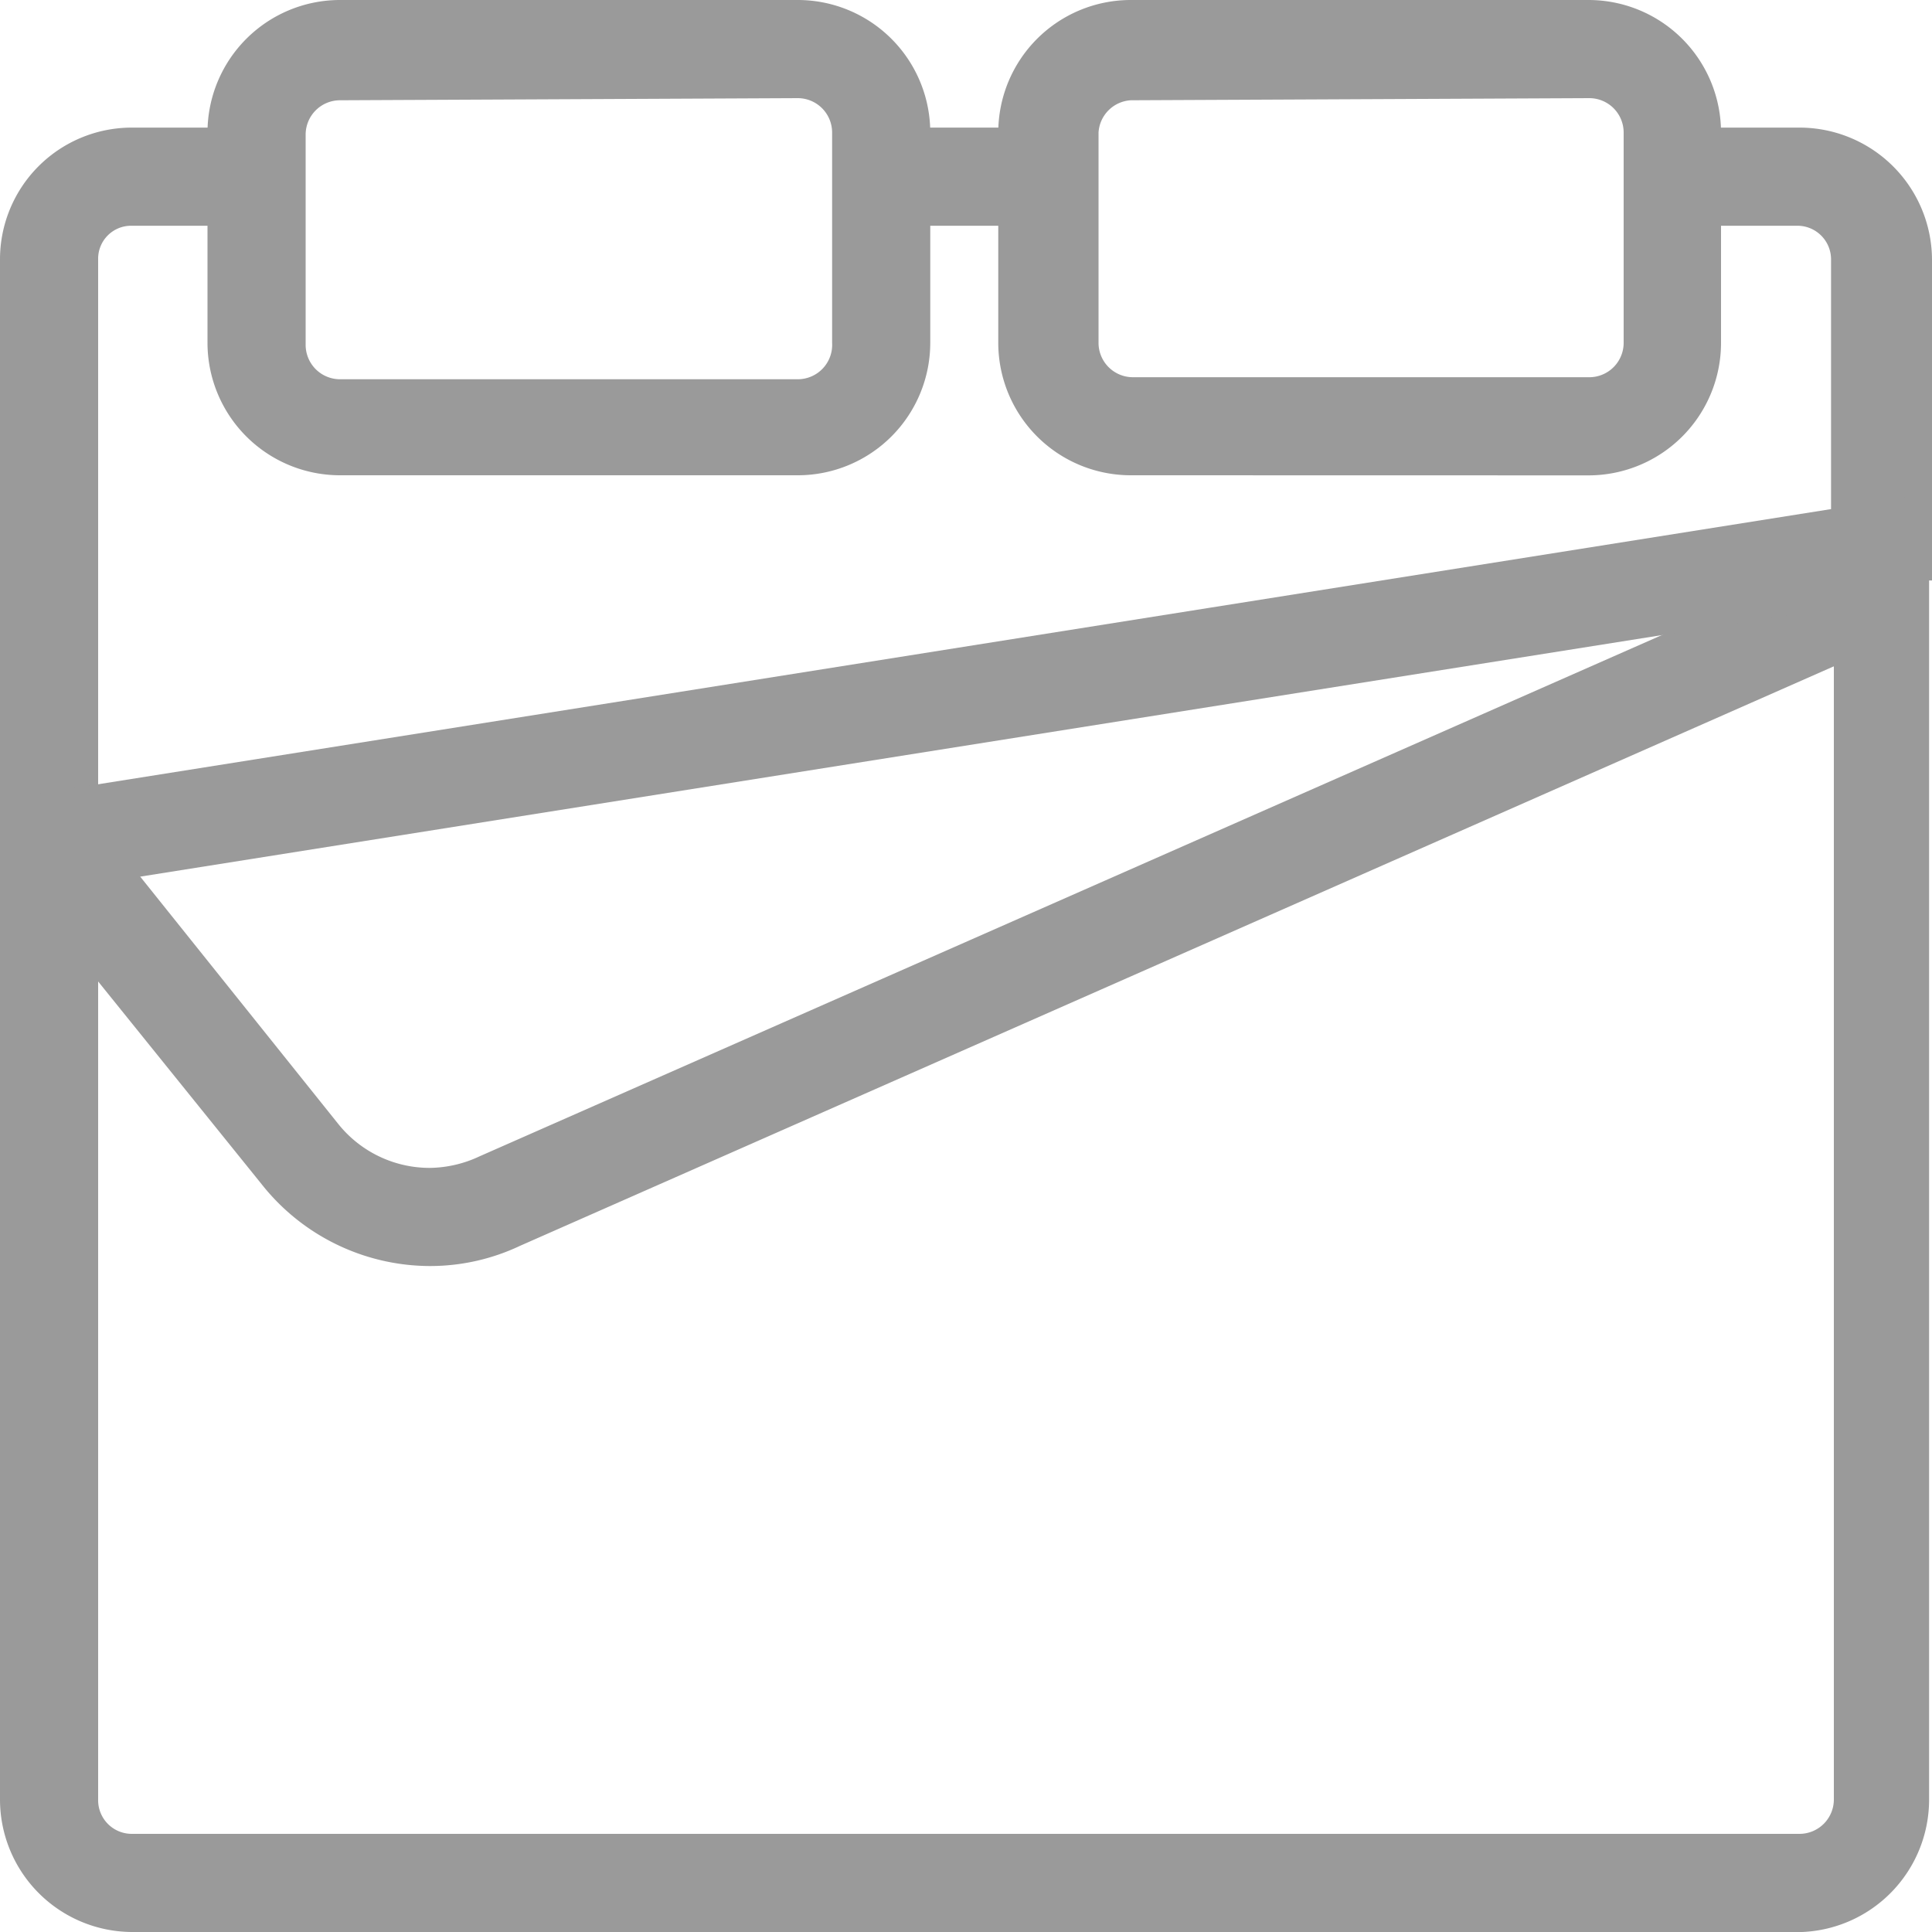 <svg xmlns="http://www.w3.org/2000/svg" width="20" height="20" viewBox="0 0 20 20">
    <defs>
        <style>
            .prefix__cls-1{fill:#9a9a9a}
        </style>
    </defs>
    <g id="prefix__icono-dormitorio" transform="translate(-11.33 -12.11)">
        <path id="prefix__Trazado_154" d="M26.942 17.03a1.372 1.372 0 0 1-1.372-1.372v-2.176a1.372 1.372 0 0 1 1.372-1.372h4.746a1.372 1.372 0 0 1 1.364 1.372v2.177a1.372 1.372 0 0 1-1.364 1.372zm0-3.882a.356.356 0 0 0-.334.334v2.177a.356.356 0 0 0 .356.356h4.724a.356.356 0 0 0 .356-.356v-2.177a.356.356 0 0 0-.356-.356z" class="prefix__cls-1" data-name="Trazado 154" transform="translate(-3.906)"/>
        <path id="prefix__Trazado_155" d="M15.662 17.03a1.372 1.372 0 0 1-1.372-1.372v-2.176a1.372 1.372 0 0 1 1.372-1.372H20.4a1.372 1.372 0 0 1 1.372 1.372v2.177A1.372 1.372 0 0 1 20.4 17.03zm0-3.882a.356.356 0 0 0-.356.356v2.176a.356.356 0 0 0 .356.356H20.4a.356.356 0 0 0 .356-.377v-2.177a.356.356 0 0 0-.356-.356z" class="prefix__cls-1" data-name="Trazado 155" transform="translate(-.812)"/>
        <path id="prefix__Rectángulo_229" d="M0 0H2.01V1.016H0z" class="prefix__cls-1" data-name="Rectángulo 229" transform="translate(20.307 13.431)"/>
        <path id="prefix__Trazado_156" d="M11.33 21.622v-6.328a1.364 1.364 0 0 1 1.364-1.364h1.451v1.016h-1.451a.341.341 0 0 0-.348.348v6.328z" class="prefix__cls-1" data-name="Trazado 156" transform="translate(0 -.499)"/>
        <path id="prefix__Trazado_157" d="M36.778 18.618v-3.324a.348.348 0 0 0-.356-.348H35V13.93h1.451a1.372 1.372 0 0 1 1.372 1.364v3.324z" class="prefix__cls-1" data-name="Trazado 157" transform="translate(-6.493 -.499)"/>
        <path id="prefix__Trazado_158" d="M15.784 27.336a2.228 2.228 0 0 1-1.742-.849l-2.692-3.338.8-.639 2.685 3.353a1.212 1.212 0 0 0 .951.457 1.241 1.241 0 0 0 .514-.12l14.426-6.36.406.929-14.412 6.357a2.177 2.177 0 0 1-.936.21z" class="prefix__cls-1" data-name="Trazado 158" transform="translate(-.005 -2.12)"/>
        <path id="prefix__Trazado_159" d="M12.694 34.041a1.372 1.372 0 0 1-1.364-1.371V22.321L31.3 19.15v13.52a1.372 1.372 0 0 1-1.343 1.372zm-.348-1.372a.348.348 0 0 0 .348.356h17.264a.356.356 0 0 0 .356-.356V20.333l-17.968 2.852z" class="prefix__cls-1" data-name="Trazado 159" transform="translate(0 -1.931)"/>
    </g>
</svg>
